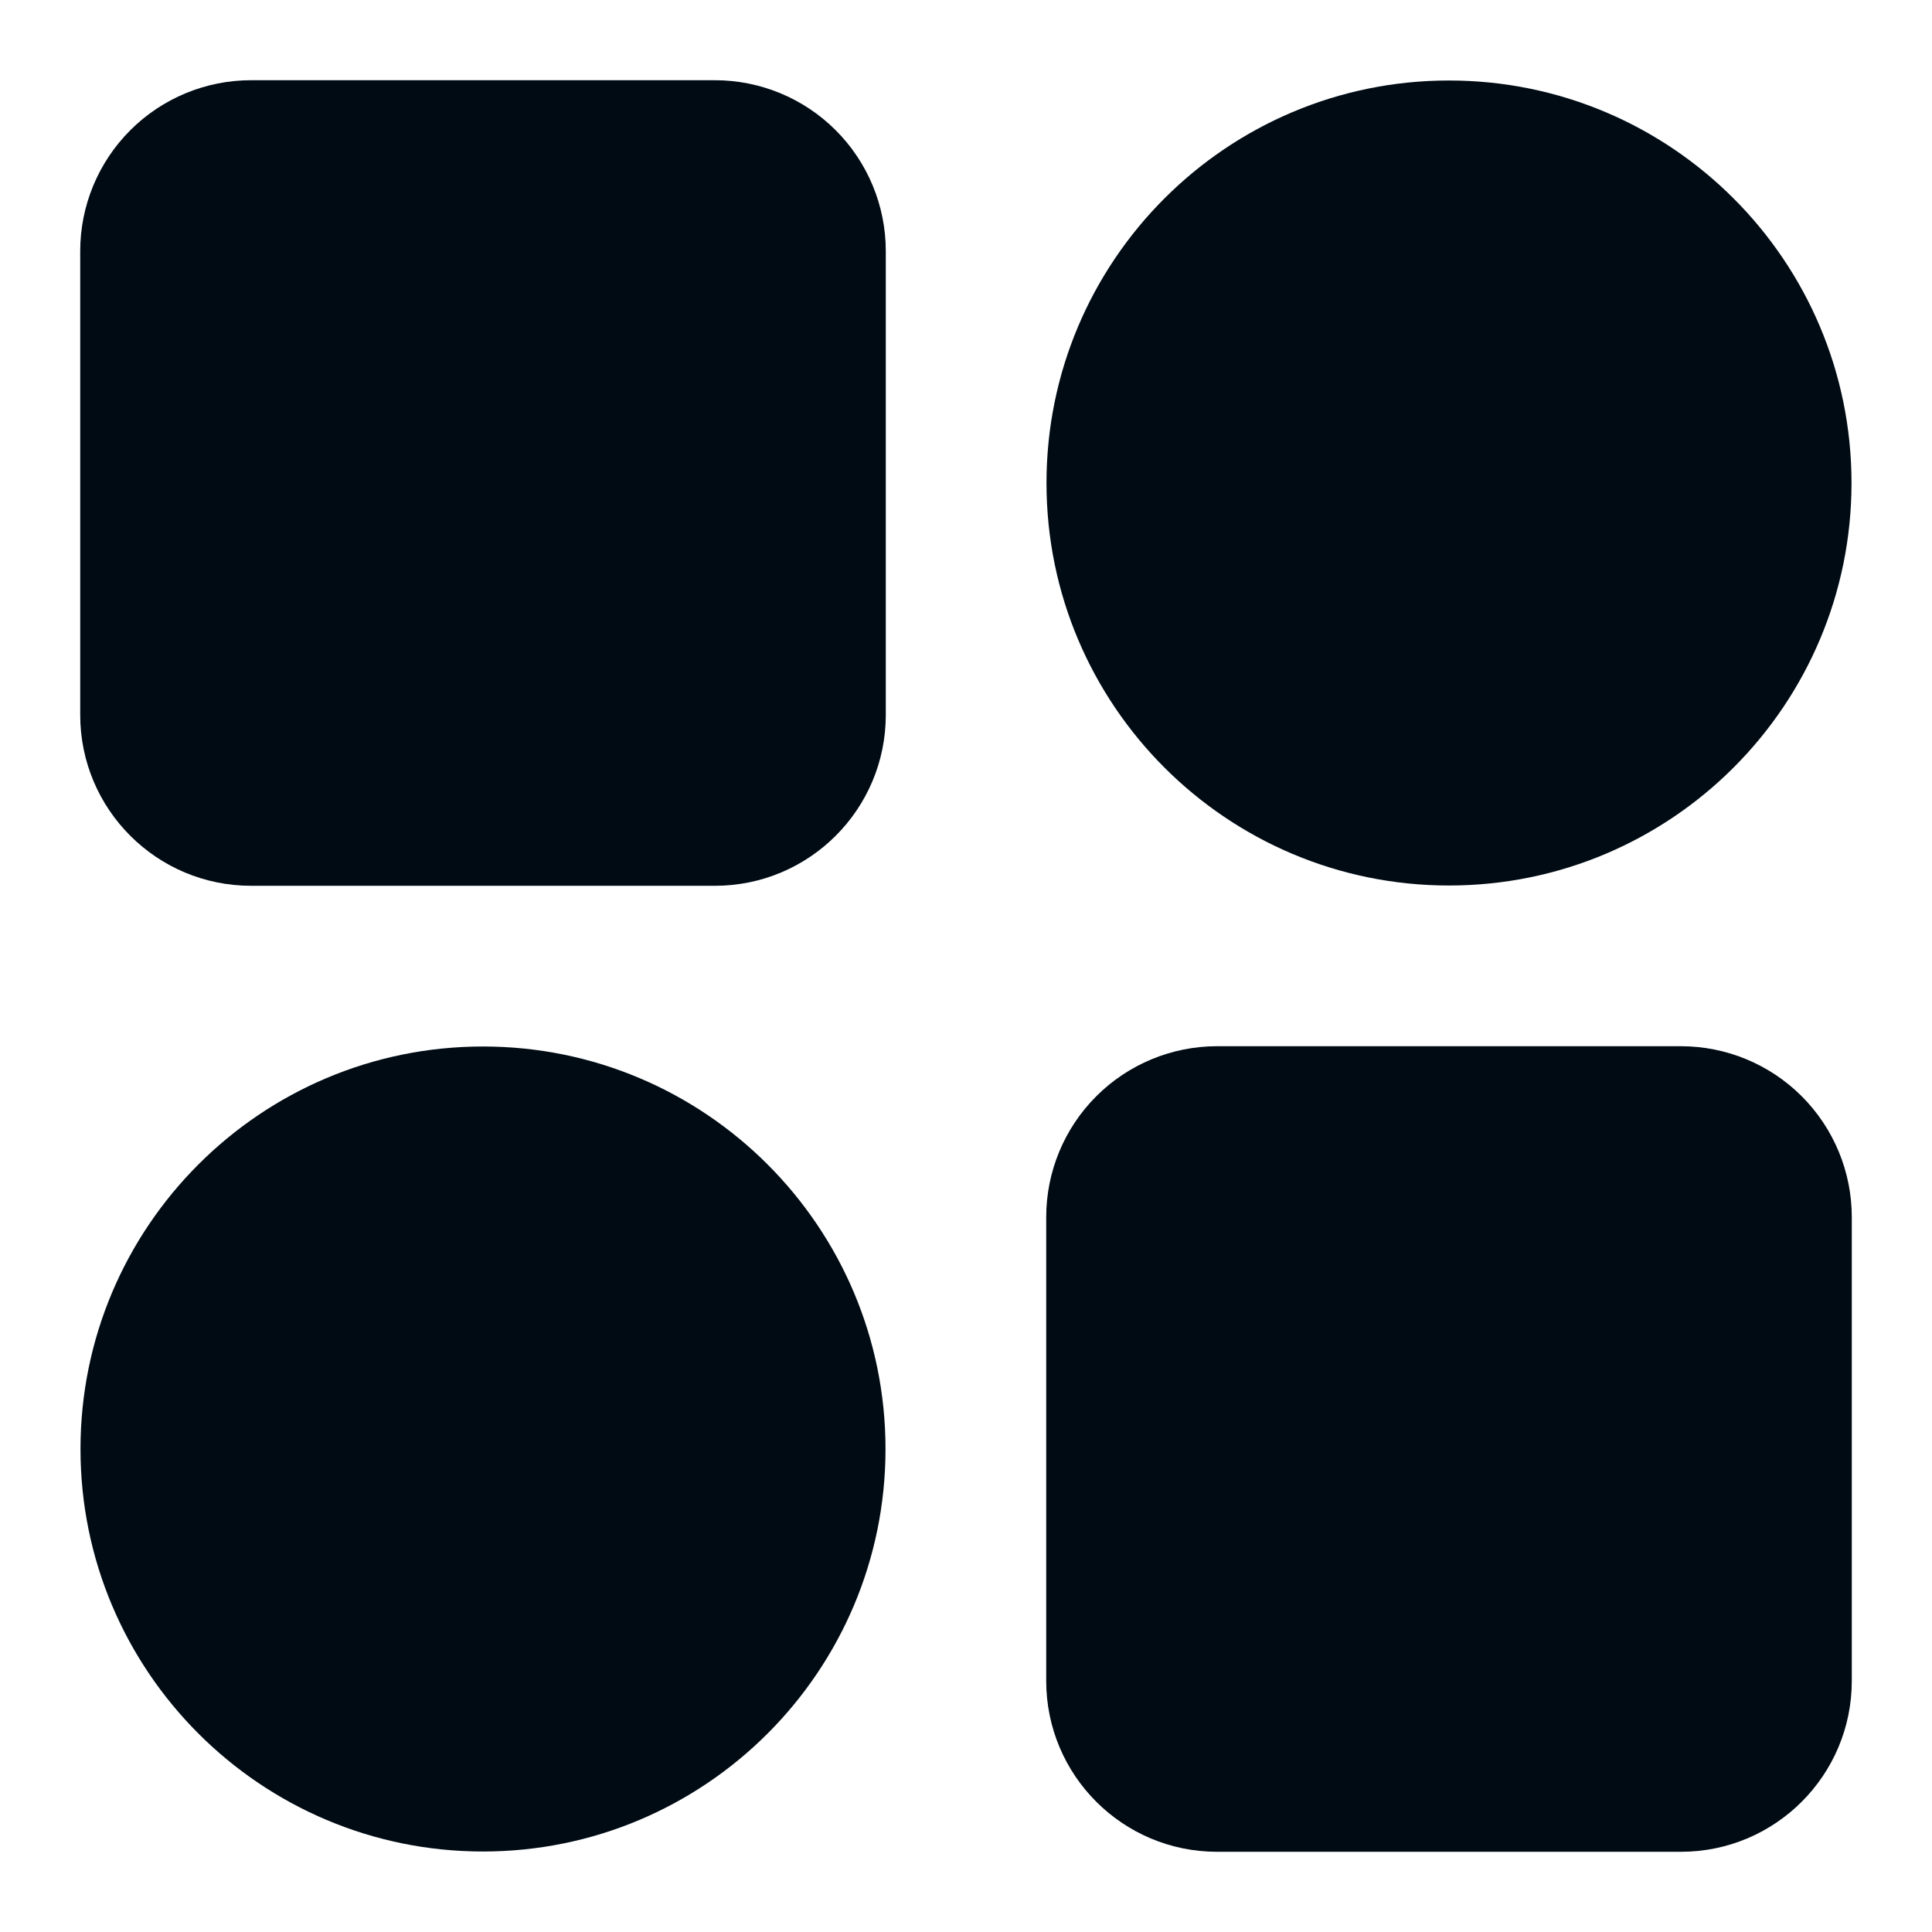 <?xml version="1.0" encoding="UTF-8" standalone="no" ?>
<!DOCTYPE svg PUBLIC "-//W3C//DTD SVG 1.1//EN" "http://www.w3.org/Graphics/SVG/1.1/DTD/svg11.dtd">
<svg xmlns="http://www.w3.org/2000/svg" xmlns:xlink="http://www.w3.org/1999/xlink" version="1.1" width="240" height="240" viewBox="0 0 240 240" xml:space="preserve">
<desc>Created with Fabric.js 5.3.0</desc>
<defs>
</defs>
<g transform="matrix(1 0 0 1 120 120)" id="zfny6bMpO54xtEI6YUBaI"  >
<g style=""   >
		<g transform="matrix(0.643 0 0 0.643 -60 -60)" id="SJiZOm2dauVIa4ODGwIDW"  >
<path style="stroke: rgb(202,245,45); stroke-width: 0; stroke-dasharray: none; stroke-linecap: butt; stroke-dashoffset: 0; stroke-linejoin: miter; stroke-miterlimit: 4; fill: rgb(0,11,20); fill-rule: nonzero; opacity: 1;"  transform=" translate(0, 0)" d="M -77.816 -44.802 C -77.816 -53.558 -74.338 -61.955 -68.146 -68.146 C -61.955 -74.338 -53.558 -77.816 -44.802 -77.816 L 44.802 -77.816 L 44.802 -77.816 C 53.558 -77.816 61.955 -74.338 68.146 -68.146 C 74.338 -61.955 77.816 -53.558 77.816 -44.802 L 77.816 44.802 L 77.816 44.802 C 77.816 63.035 63.035 77.816 44.802 77.816 L -44.802 77.816 L -44.802 77.816 C -63.035 77.816 -77.816 63.035 -77.816 44.802 z" stroke-linecap="round" />
</g>
		<g transform="matrix(0.643 0 0 0.643 60 60)" id="FvCLoRZrzmXzwiAzXCJ4u"  >
<path style="stroke: rgb(202,245,45); stroke-width: 0; stroke-dasharray: none; stroke-linecap: butt; stroke-dashoffset: 0; stroke-linejoin: miter; stroke-miterlimit: 4; fill: rgb(0,11,20); fill-rule: nonzero; opacity: 1;"  transform=" translate(0, 0)" d="M -77.816 -44.802 C -77.816 -53.558 -74.338 -61.955 -68.146 -68.146 C -61.955 -74.338 -53.558 -77.816 -44.802 -77.816 L 44.802 -77.816 L 44.802 -77.816 C 53.558 -77.816 61.955 -74.338 68.146 -68.146 C 74.338 -61.955 77.816 -53.558 77.816 -44.802 L 77.816 44.802 L 77.816 44.802 C 77.816 63.035 63.035 77.816 44.802 77.816 L -44.802 77.816 L -44.802 77.816 C -63.035 77.816 -77.816 63.035 -77.816 44.802 z" stroke-linecap="round" />
</g>
		<g transform="matrix(2.024 0 0 2.024 60 -60)" id="WSjl3ErosLXBBgbdTJvA4"  >
<path style="stroke: rgb(179,67,153); stroke-width: 0; stroke-dasharray: none; stroke-linecap: butt; stroke-dashoffset: 0; stroke-linejoin: miter; stroke-miterlimit: 4; fill: rgb(0,11,20); fill-rule: nonzero; opacity: 1;"  transform=" translate(0, 0)" d="M 0 -24.704 C 13.636 -24.704 24.704 -13.636 24.704 0 C 24.704 13.636 13.636 24.704 0 24.704 C -13.636 24.704 -24.704 13.636 -24.704 0 C -24.704 -13.636 -13.636 -24.704 0 -24.704 z" stroke-linecap="round" />
</g>
		<g transform="matrix(2.024 0 0 2.024 -60 60)" id="doW_xwUyqxLYEQhWYGE4m"  >
<path style="stroke: rgb(179,67,153); stroke-width: 0; stroke-dasharray: none; stroke-linecap: butt; stroke-dashoffset: 0; stroke-linejoin: miter; stroke-miterlimit: 4; fill: rgb(0,11,20); fill-rule: nonzero; opacity: 1;"  transform=" translate(0, 0)" d="M 0 -24.704 C 13.636 -24.704 24.704 -13.636 24.704 0 C 24.704 13.636 13.636 24.704 0 24.704 C -13.636 24.704 -24.704 13.636 -24.704 0 C -24.704 -13.636 -13.636 -24.704 0 -24.704 z" stroke-linecap="round" />
</g>
</g>
</g>
</svg>